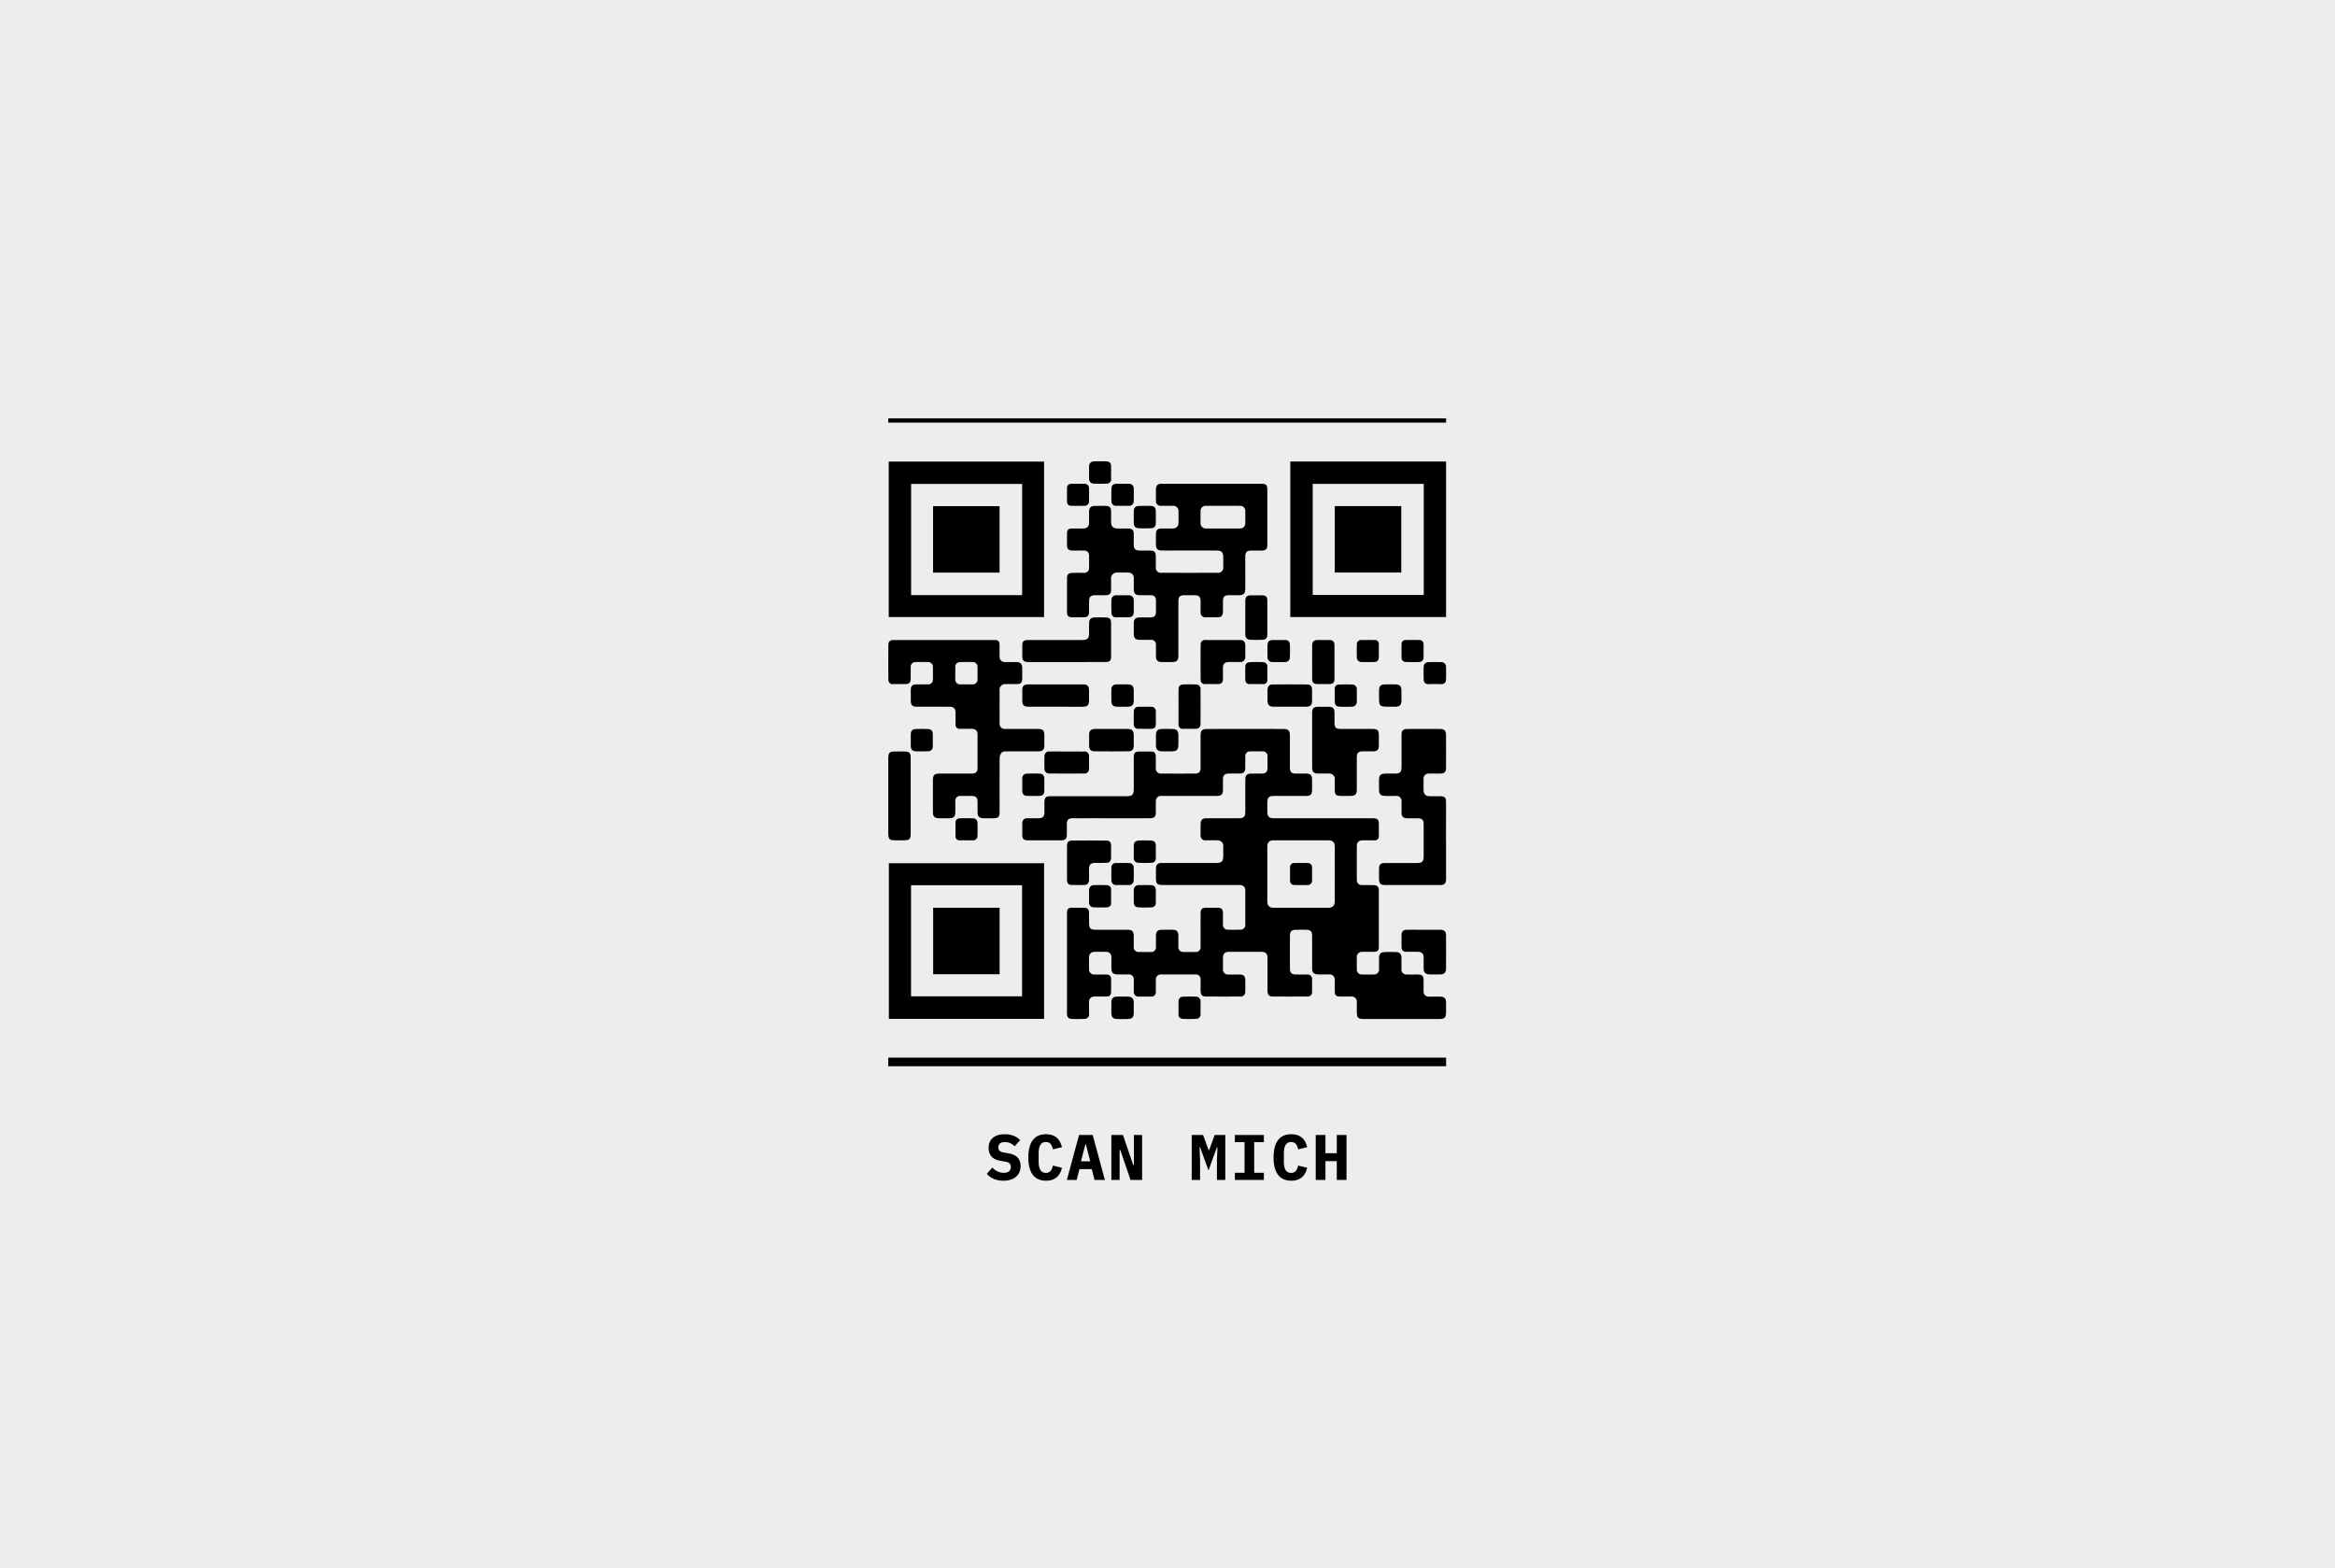 <svg xmlns="http://www.w3.org/2000/svg" width="1088.286" height="731" viewBox="0 0 1088.286 731">
  <g id="Gruppe_2828" data-name="Gruppe 2828" transform="translate(-140 -10910)">
    <g id="Gruppe_2813" data-name="Gruppe 2813">
      <g id="Gruppe_2759" data-name="Gruppe 2759" transform="translate(0 3298)">
        <g id="Gruppe_162" data-name="Gruppe 162" transform="translate(140.143 7612)">
          <g id="Gruppe_162-2" data-name="Gruppe 162">
            <rect id="Rechteck_45" data-name="Rechteck 45" width="1088.286" height="731" transform="translate(-0.143)" fill="#ededed"/>
          </g>
        </g>
        <g id="Gruppe_2754" data-name="Gruppe 2754" transform="translate(0 -20)">
          <line id="Linie_53" data-name="Linie 53" x2="260" transform="translate(554 7828)" fill="none" stroke="#000" stroke-width="2"/>
          <line id="Linie_54" data-name="Linie 54" x2="260" transform="translate(554 8127)" fill="none" stroke="#000" stroke-width="4"/>
          <g id="Gruppe_2827" data-name="Gruppe 2827" transform="translate(166.346 7692.376)">
            <path id="Pfad_3355" data-name="Pfad 3355" d="M508.845,464.23q0-11.587,0-23.176c0-2.118.508-2.61,2.671-2.612,1.763,0,3.527-.014,5.291,0,1.572.015,2.265.686,2.3,2.261.032,1.5.007,3.008.008,4.512,0,2.953.551,3.491,3.571,3.492q7.072,0,14.144,0c2.444,0,3.11.684,3.115,3.157,0,1.608-.023,3.216.008,4.823a2.175,2.175,0,0,0,2.408,2.377c1.815.018,3.631.015,5.445,0a2.18,2.18,0,0,0,2.49-2.438c.019-1.711-.012-3.423.009-5.134.024-1.976.782-2.755,2.716-2.782,1.711-.024,3.423-.031,5.134,0,1.762.035,2.551.823,2.587,2.594.036,1.814-.011,3.631.016,5.446a2.132,2.132,0,0,0,2.3,2.31c1.867.024,3.735.019,5.6,0a2.2,2.2,0,0,0,2.44-2.5c.016-5.031,0-10.062.008-15.092,0-2.493.535-3.034,2.97-3.035,1.608,0,3.215,0,4.823,0,1.951.006,2.586.621,2.617,2.6.027,1.711,0,3.423.01,5.134a2.2,2.2,0,0,0,2.3,2.506c1.916.069,3.839.066,5.756,0a2.219,2.219,0,0,0,2.347-2.507q.03-7.852,0-15.7c-.008-1.86-.912-2.614-3.054-2.615q-17.573-.008-35.145,0c-2.891,0-3.428-.538-3.43-3.441,0-1.4-.021-2.8.006-4.2.035-1.891.777-2.624,2.653-2.625q12.6-.008,25.2,0c2.775,0,3.506-.729,3.507-3.472,0-1.452.014-2.9,0-4.357a2.561,2.561,0,0,0-2.68-2.739c-1.814-.042-3.631,0-5.446-.015a2.114,2.114,0,0,1-2.422-2.351c-.04-1.762-.029-3.527,0-5.289.026-1.836.819-2.615,2.7-2.621,4.974-.016,9.949,0,14.922-.007,2.539,0,3.206-.681,3.207-3.237q0-7.383,0-14.767c0-2.042.745-2.79,2.816-2.82,1.659-.024,3.319.012,4.979-.011,1.753-.024,2.538-.82,2.549-2.562.011-1.815.021-3.631,0-5.446A2.129,2.129,0,0,0,600,365.562q-2.877-.044-5.757,0a2.154,2.154,0,0,0-2.31,2.325c-.037,1.814.011,3.631-.017,5.445-.027,1.755-.823,2.531-2.593,2.553-1.659.02-3.319-.011-4.979.009-2.046.025-2.815.8-2.821,2.793,0,1.555.01,3.111,0,4.668-.019,2.228-.669,2.95-2.851,2.961-5.808.029-11.616.007-17.425.007-2.85,0-5.7-.007-8.549.012a2.3,2.3,0,0,0-2.452,2.382c-.039,1.763-.006,3.527-.012,5.29-.006,1.982-.694,2.708-2.705,2.715-5.757.019-11.513.006-17.27.006-6.322,0-12.643-.011-18.965.011-1.742.006-2.515.838-2.526,2.59-.011,1.712.022,3.423-.011,5.134-.035,1.821-.772,2.544-2.553,2.546q-7.857.011-15.712,0c-1.786,0-2.474-.658-2.493-2.386q-.031-2.722,0-5.445a2.137,2.137,0,0,1,2.366-2.426c1.711-.039,3.423,0,5.134-.014,2.065-.024,2.809-.774,2.816-2.8.006-1.555-.008-3.112,0-4.668.016-2.164.637-2.793,2.748-2.793h35.455c2.758,0,3.443-.7,3.444-3.515q0-7.312,0-14.625c0-2.059.641-2.7,2.662-2.709q2.489-.008,4.979,0c2.063.006,2.622.581,2.627,2.7,0,1.66-.015,3.319.006,4.979a2.336,2.336,0,0,0,2.581,2.6q7.855.032,15.711,0c1.813-.006,2.568-.822,2.571-2.717.009-5.029,0-10.058.006-15.087,0-2.208.755-2.985,3-2.988q17.8-.022,35.6,0c2.291,0,3.026.792,3.029,3.13.006,4.977,0,9.954,0,14.932,0,1.96.75,2.719,2.7,2.735,1.66.014,3.32-.024,4.979.012,1.9.041,2.63.8,2.644,2.658.011,1.5,0,3.008,0,4.513,0,2.689-.545,3.232-3.309,3.237-4.77.009-9.539,0-14.308,0-2.52,0-3.229.7-3.233,3.177q0,2.023,0,4.046c0,2.389.769,3.182,3.132,3.186q9.023.018,18.045.012,13.918,0,27.836-.008c2.4,0,2.956.551,2.958,2.882q0,2.645,0,5.29a1.862,1.862,0,0,1-2.113,2.1c-1.764,0-3.527-.013-5.291,0-1.991.019-2.861.863-2.866,2.813q-.019,7.7,0,15.4c0,1.852.8,2.642,2.636,2.658,1.712.015,3.424-.032,5.134.015,1.817.05,2.5.781,2.5,2.6q.007,12.987,0,25.973c0,1.953-.547,2.5-2.465,2.511-1.763.008-3.527-.029-5.29.012a2.358,2.358,0,0,0-2.51,2.539c-.034,1.815-.028,3.631,0,5.446a2.3,2.3,0,0,0,2.46,2.571q2.721.072,5.445,0a2.285,2.285,0,0,0,2.454-2.542c.015-1.711-.015-3.423.009-5.134.027-1.942.782-2.727,2.741-2.784q2.487-.073,4.978,0c1.945.06,2.7.859,2.716,2.806.018,1.712-.012,3.423.009,5.134a2.278,2.278,0,0,0,2.489,2.521c1.814.043,3.631,0,5.446.017,1.63.019,2.349.74,2.368,2.375.021,1.815-.017,3.631.013,5.446a2.283,2.283,0,0,0,2.525,2.477c1.763.022,3.528-.031,5.29.017,1.838.05,2.612.863,2.648,2.716.028,1.451.009,2.9.006,4.356-.006,2.727-.635,3.35-3.428,3.354q-7.778.01-15.557,0-9.481,0-18.963,0c-3.128,0-3.65-.515-3.651-3.566,0-1.452.024-2.9-.007-4.356a2.309,2.309,0,0,0-2.495-2.543c-1.814-.046-3.631,0-5.445-.017-1.681-.021-2.308-.671-2.32-2.373-.011-1.763.011-3.527-.007-5.291a2.4,2.4,0,0,0-2.7-2.641c-1.712-.016-3.424.029-5.134-.014-1.928-.049-2.708-.863-2.713-2.8-.014-5.08,0-10.16-.007-15.239,0-1.958-.756-2.728-2.7-2.754q-2.489-.033-4.979,0c-1.883.027-2.659.794-2.662,2.625q-.013,7.774,0,15.549c0,1.806.825,2.639,2.653,2.67,1.763.029,3.527-.009,5.29.012a2.087,2.087,0,0,1,2.371,2.382c.022,1.867.029,3.735,0,5.6a2.059,2.059,0,0,1-2.325,2.274q-8.012.027-16.023,0c-1.672-.006-2.4-.838-2.409-2.722-.017-4.978-.006-9.956-.007-14.934,0-2.441-.71-3.181-3.094-3.184q-7.313-.011-14.626,0c-2.267,0-3.038.8-3.041,3.075,0,1.608-.007,3.215,0,4.823a2.35,2.35,0,0,0,2.64,2.672c1.711.032,3.423,0,5.134.011,1.806.011,2.587.743,2.617,2.5s.031,3.527,0,5.29a2.186,2.186,0,0,1-2.49,2.473q-7.927.021-15.856,0c-1.646,0-2.43-.811-2.459-2.508-.03-1.763.009-3.527-.012-5.29a2.207,2.207,0,0,0-2.455-2.5q-7.932-.022-15.865,0a2.332,2.332,0,0,0-2.541,2.627c-.018,1.815.015,3.631-.011,5.446a1.977,1.977,0,0,1-2.183,2.224c-1.918.035-3.838.03-5.757,0a2.08,2.08,0,0,1-2.315-2.294c-.033-1.815.009-3.631-.014-5.445a2.286,2.286,0,0,0-2.585-2.562c-1.608-.016-3.215.01-4.823-.007-2.264-.025-3-.751-3.022-2.969-.015-1.659.007-3.319-.007-4.979a2.352,2.352,0,0,0-2.44-2.572c-1.866-.047-3.735-.05-5.6.006a2.338,2.338,0,0,0-2.353,2.385c-.05,1.918-.047,3.838,0,5.756a2.3,2.3,0,0,0,2.478,2.406c1.814.047,3.63,0,5.445.017,1.708.017,2.32.639,2.331,2.345q.017,2.8,0,5.6c-.012,1.677-.645,2.3-2.369,2.315-1.763.017-3.527-.024-5.29.014a2.344,2.344,0,0,0-2.6,2.6c-.027,1.763-.032,3.527,0,5.29a2.142,2.142,0,0,1-2.15,2.506,59.839,59.839,0,0,1-6.061,0c-1.487-.075-2.094-.992-2.086-2.518C508.868,479.892,508.845,472.061,508.845,464.23Zm93.363-41.5c0,4.249-.006,8.5,0,12.749,0,1.981.954,2.957,2.93,2.96q12.748.019,25.5,0c2.052,0,3-.985,3-3.054q.007-12.671,0-25.341c0-2.094-.912-3.024-3.018-3.027q-12.749-.017-25.5,0c-2.005,0-2.909.943-2.913,2.964Q602.2,416.354,602.208,422.727Z" transform="translate(-37.882 -75.695)"/>
            <path id="Pfad_3356" data-name="Pfad 3356" d="M589.054,171.5q11.428,0,22.855,0c2.432,0,2.949.5,2.949,2.863q0,12.675,0,25.351c0,2.322-.584,2.9-2.957,2.905-1.5.006-3.008-.014-4.512.006-2.056.027-2.807.781-2.81,2.826-.007,4.974,0,9.949,0,14.923,0,2.323-.728,3.047-3.072,3.067-1.5.012-3.008,0-4.512,0-2.07.01-2.808.736-2.815,2.757-.005,1.66.024,3.32-.01,4.979-.039,1.848-.749,2.546-2.546,2.558-1.815.012-3.63.017-5.445,0a2.148,2.148,0,0,1-2.409-2.383c-.04-1.762,0-3.526-.014-5.289-.016-1.831-.8-2.6-2.666-2.618-1.711-.013-3.423-.018-5.134,0-1.753.019-2.547.81-2.548,2.557q-.012,12.674-.006,25.347c0,2.591-.638,3.235-3.186,3.24-1.556,0-3.112.021-4.668-.006-1.761-.029-2.551-.808-2.587-2.582s0-3.527-.013-5.289a2.19,2.19,0,0,0-2.461-2.468c-1.659-.016-3.319.019-4.979-.01-2.185-.039-2.884-.756-2.89-2.9-.005-1.608-.01-3.215,0-4.823.012-1.876.727-2.648,2.612-2.705,1.71-.052,3.423,0,5.134-.016,1.773-.012,2.568-.781,2.582-2.508.016-1.815.021-3.631,0-5.445a2.167,2.167,0,0,0-2.4-2.388c-1.763-.029-3.527.024-5.289-.018-1.884-.044-2.622-.818-2.636-2.678-.012-1.711.016-3.423-.008-5.134a2.46,2.46,0,0,0-2.67-2.724c-1.659-.031-3.319-.024-4.978,0a2.647,2.647,0,0,0-2.925,2.979c-.009,1.712.007,3.423,0,5.134-.011,1.638-.664,2.358-2.334,2.416-1.761.062-3.527,0-5.289.022-1.819.017-2.622.828-2.64,2.67-.017,1.711.012,3.423-.008,5.134-.021,1.727-.75,2.472-2.433,2.487q-2.722.025-5.445,0c-1.755-.015-2.382-.662-2.385-2.472q-.011-7.856,0-15.712c0-1.738.637-2.444,2.414-2.516,1.813-.073,3.629-.011,5.444-.03a2.192,2.192,0,0,0,2.412-2.378c.034-1.814.025-3.63,0-5.445a2.238,2.238,0,0,0-2.451-2.551c-1.761-.05-3.526.007-5.289-.021-1.839-.029-2.525-.731-2.534-2.544s-.016-3.631,0-5.446c.016-1.625.639-2.254,2.243-2.27,1.763-.018,3.527.014,5.289-.01,1.867-.025,2.726-.9,2.742-2.778.015-1.711-.017-3.423.009-5.134.026-1.682.772-2.528,2.432-2.595,1.864-.075,3.736-.078,5.6,0,1.578.068,2.206.81,2.218,2.372.013,1.659,0,3.319,0,4.979.006,2.251.911,3.144,3.213,3.157,1.555.009,3.111,0,4.667,0,2,.006,2.662.673,2.678,2.717.013,1.659-.011,3.319.007,4.978.019,1.745.8,2.537,2.577,2.571,1.607.031,3.215,0,4.823.01,2.25.019,2.882.649,2.886,2.845,0,1.659-.017,3.319.006,4.978a2.337,2.337,0,0,0,2.595,2.557q13.064.011,26.128,0a2.4,2.4,0,0,0,2.7-2.625c.019-1.608.009-3.215,0-4.823-.008-2.033-.862-2.926-2.918-2.933-6.169-.021-12.339-.011-18.51-.012-2.437,0-4.875.026-7.312,0-1.775-.021-2.579-.809-2.617-2.562s-.042-3.527,0-5.289c.042-1.7.808-2.4,2.524-2.408,1.763-.009,3.527.024,5.29-.011a2.5,2.5,0,0,0,2.686-2.724q.032-2.567,0-5.134a2.442,2.442,0,0,0-2.685-2.705c-1.762-.037-3.526,0-5.289-.013a2.206,2.206,0,0,1-2.526-2.444c-.044-1.762-.039-3.527,0-5.289s.827-2.528,2.6-2.53Q577.31,171.491,589.054,171.5Zm5.054,20.849c2.64,0,5.281.027,7.92-.01a2.38,2.38,0,0,0,2.55-2.509q.061-2.8,0-5.6a2.277,2.277,0,0,0-2.432-2.445q-8-.054-16,0a2.289,2.289,0,0,0-2.4,2.48c-.036,1.761-.024,3.524,0,5.286a2.472,2.472,0,0,0,2.755,2.787C589.034,192.369,591.571,192.35,594.108,192.348Z" transform="translate(-50.533 -6.371)"/>
            <path id="Pfad_3357" data-name="Pfad 3357" d="M413.667,288.5q11.586,0,23.173,0c2.244,0,2.688.457,2.69,2.747,0,1.659-.016,3.319.006,4.978a2.365,2.365,0,0,0,2.5,2.544c1.761.048,3.526-.011,5.289.019,1.958.034,2.736.817,2.757,2.75.019,1.711.032,3.423,0,5.133-.036,1.659-.753,2.352-2.38,2.365-1.763.014-3.527-.014-5.289.009a2.606,2.606,0,0,0-2.87,2.871q-.018,7.7,0,15.4a2.383,2.383,0,0,0,2.693,2.634c4.978.01,9.956,0,14.933.006,2.612,0,3.219.612,3.22,3.164q0,2.1,0,4.2c0,2.445-.631,3.075-3.147,3.081-4.978.01-9.956-.016-14.933.027a2.638,2.638,0,0,0-1.816.561,3.93,3.93,0,0,0-.916,2.292c-.063,8.5-.038,17-.04,25.5,0,2.139-.611,2.768-2.75,2.8-1.5.019-3.008.014-4.511,0-2.264-.02-2.992-.743-3-2.968-.007-1.608.015-3.215-.006-4.823-.024-1.814-.836-2.6-2.663-2.606-1.763-.007-3.526-.013-5.289,0a2.176,2.176,0,0,0-2.406,2.358c-.023,1.763.014,3.526-.012,5.289-.03,1.937-.81,2.709-2.771,2.744-1.606.028-3.215.024-4.822,0-2.051-.029-2.835-.8-2.84-2.828q-.022-7.535,0-15.07c0-2.127.771-2.9,2.92-2.909,4.976-.018,9.951,0,14.927-.007,2.251,0,2.959-.713,2.961-2.968q.007-7.465,0-14.931c0-2.168-.808-2.956-3.019-2.97-1.711-.01-3.423,0-5.134,0a1.875,1.875,0,0,1-2.118-2.1c0-1.815.009-3.63,0-5.445-.013-1.86-.878-2.734-2.766-2.739-4.978-.015-9.955,0-14.933-.007-2.516,0-3.146-.631-3.149-3.085,0-1.608-.013-3.215,0-4.823.017-1.644.669-2.4,2.316-2.474,1.863-.083,3.733-.019,5.6-.04a2.179,2.179,0,0,0,2.387-2.387q.039-2.8,0-5.6a2.17,2.17,0,0,0-2.269-2.4c-1.916-.066-3.838-.065-5.755,0a2.2,2.2,0,0,0-2.315,2.512c-.019,1.763.02,3.527-.012,5.289s-.732,2.434-2.462,2.444c-1.867.011-3.735-.044-5.6.017a1.98,1.98,0,0,1-2.332-2.1q-.094-8.167,0-16.334c.016-1.476.884-2.119,2.482-2.12Q401.923,288.493,413.667,288.5Zm10.449,20.682c.879,0,1.757.007,2.635,0a2.229,2.229,0,0,0,2.505-2.434c.034-1.859.022-3.72,0-5.58a2.128,2.128,0,0,0-2.152-2.353c-2.01-.1-4.032-.1-6.042,0a2.081,2.081,0,0,0-2.172,2.3c.011,1.912-.016,3.824.009,5.736a2.173,2.173,0,0,0,2.422,2.328C422.256,309.191,423.186,309.181,424.116,309.181Z" transform="translate(0 -50.548)"/>
            <path id="Pfad_3358" data-name="Pfad 3358" d="M688.7,154.813h72.609v72.5H688.7Zm10.441,10.432v51.785H750.9V165.245Z" transform="translate(-113.667 -0.071)"/>
            <path id="Pfad_3359" data-name="Pfad 3359" d="M460.445,528.21H388.1V455.659h72.348ZM398.434,465.9v51.825h51.747V465.9Z" transform="translate(-0.167 -113.665)"/>
            <path id="Pfad_3360" data-name="Pfad 3360" d="M388.006,227.355V154.864H460.4v72.491Zm62.174-10.233V165.3h-51.75v51.825Z" transform="translate(-0.133 -0.091)"/>
            <path id="Pfad_3361" data-name="Pfad 3361" d="M786.375,407.288q0,8.785,0,17.572c0,2.315-.678,2.993-2.936,2.993q-12.678,0-25.356,0c-2.2,0-2.913-.683-2.936-2.839-.017-1.607-.027-3.215,0-4.823.037-1.9.767-2.6,2.669-2.6,5.029-.007,10.059,0,15.089,0,2.31,0,3.027-.747,3.028-3.092q0-7.543,0-15.084c0-1.861-.772-2.654-2.608-2.68-1.659-.022-3.319.016-4.978-.011-2-.032-2.709-.756-2.717-2.724-.006-1.711.019-3.423-.008-5.134a2.32,2.32,0,0,0-2.608-2.534c-1.763-.012-3.528.039-5.289-.024-1.8-.063-2.538-.83-2.575-2.612q-.053-2.567,0-5.134c.039-1.831.835-2.6,2.715-2.643,1.5-.034,3.008-.007,4.512-.008,2.568,0,3.249-.668,3.25-3.181q0-7.465,0-14.931c0-1.884.7-2.662,2.612-2.678q7.7-.063,15.4,0c1.934.014,2.719.853,2.726,2.795q.029,7.619,0,15.239c-.009,1.989-.766,2.719-2.734,2.735-1.712.013-3.423-.029-5.134.014a2.352,2.352,0,0,0-2.6,2.609c-.024,1.711-.02,3.423,0,5.134.019,1.859.992,2.8,2.894,2.823,1.608.016,3.215,0,4.823,0,2.066,0,2.743.613,2.747,2.63.014,5.912-.006,11.823-.016,17.735a4.4,4.4,0,0,1-.046.457Z" transform="translate(-138.749 -75.689)"/>
            <path id="Pfad_3362" data-name="Pfad 3362" d="M705.044,354.013q0-6.216,0-12.432c0-2.393.675-3.078,3.006-3.084,1.606,0,3.213-.016,4.819,0,1.781.022,2.55.762,2.594,2.552.04,1.658.007,3.316.012,4.974,0,2.082.7,2.8,2.747,2.8q7.228.008,14.457,0c2.963,0,3.457.485,3.457,3.364,0,1.451,0,2.9,0,4.353-.006,1.991-.661,2.678-2.688,2.726-1.606.037-3.213,0-4.819.01-2.018.007-2.762.756-2.765,2.818-.007,4.974,0,9.949,0,14.923,0,2.271-.684,2.983-2.935,3.024-1.554.028-3.11.035-4.663,0-2.093-.052-2.661-.653-2.665-2.714,0-1.658.011-3.317,0-4.974a2.465,2.465,0,0,0-2.656-2.729c-1.657-.044-3.316-.006-4.974-.013-2.175-.009-2.911-.718-2.916-2.861C705.036,362.508,705.044,358.26,705.044,354.013Z" transform="translate(-119.839 -69.424)"/>
            <path id="Pfad_3363" data-name="Pfad 3363" d="M508.68,292.364q-8.856,0-17.711,0c-2.326,0-2.966-.636-2.97-2.918,0-1.554-.006-3.108,0-4.662.008-2.072.612-2.686,2.659-2.687q12.583,0,25.167,0c2.631,0,3.3-.677,3.306-3.3,0-1.5-.015-3,0-4.506.022-1.786.751-2.627,2.488-2.7,1.81-.072,3.628-.072,5.438,0,1.724.07,2.325.792,2.326,2.579q.007,7.845,0,15.69c0,1.846-.639,2.495-2.528,2.5C520.8,292.373,514.739,292.364,508.68,292.364Z" transform="translate(-37.887 -44.143)"/>
            <path id="Pfad_3364" data-name="Pfad 3364" d="M398.105,392.677q0,8.853,0,17.7c0,2.412-.607,3.007-3.022,3.009q-2.253,0-4.506,0c-2.289,0-2.9-.616-2.907-2.969q-.013-8,0-16.006,0-9.618,0-19.237c0-2.629.556-3.179,3.173-3.179,1.5,0,3,0,4.507,0,2.053.006,2.752.7,2.755,2.816Q398.116,383.746,398.105,392.677Z" transform="translate(-0.003 -82.076)"/>
            <path id="Pfad_3365" data-name="Pfad 3365" d="M503.523,332.141c-4.2,0-8.39.011-12.585,0-2.263-.009-2.935-.711-2.939-2.985,0-1.554-.006-3.108,0-4.663.009-2,.669-2.72,2.687-2.752,2.95-.047,5.9-.014,8.852-.015,5.487,0,10.974-.011,16.461.005,2.5.007,3.116.649,3.12,3.128q0,2.1,0,4.2c0,2.423-.672,3.083-3.169,3.088Q509.736,332.151,503.523,332.141Z" transform="translate(-37.887 -63.089)"/>
            <path id="Pfad_3366" data-name="Pfad 3366" d="M782.356,505.5c2.536,0,5.073-.016,7.61,0,1.974.016,2.757.764,2.765,2.717q.035,7.68,0,15.361c-.009,1.845-.809,2.659-2.644,2.712q-2.56.075-5.124,0c-1.843-.052-2.632-.873-2.657-2.7-.025-1.76.013-3.52-.012-5.281a2.34,2.34,0,0,0-2.489-2.535c-1.863-.042-3.728.005-5.591-.017-1.488-.017-2.187-.69-2.213-2.163-.032-1.863-.019-3.728,0-5.591.013-1.7.734-2.475,2.439-2.5C777.075,505.469,779.716,505.5,782.356,505.5Z" transform="translate(-145.114 -132.479)"/>
            <path id="Pfad_3367" data-name="Pfad 3367" d="M631.954,288.495c2.642,0,5.284-.01,7.926,0,1.693.008,2.429.74,2.457,2.469q.042,2.644,0,5.289a2.237,2.237,0,0,1-2.495,2.5c-1.762.032-3.526-.019-5.288.017-1.827.038-2.6.858-2.608,2.684-.007,1.711.027,3.423-.012,5.132-.041,1.8-.7,2.434-2.453,2.442-1.918.01-3.837-.017-5.755.009a1.927,1.927,0,0,1-2.172-2.091q-.081-8.165,0-16.331a2.017,2.017,0,0,1,2.319-2.133C626.567,288.518,629.261,288.495,631.954,288.495Z" transform="translate(-88.3 -50.543)"/>
            <path id="Pfad_3368" data-name="Pfad 3368" d="M521.5,448.977c0-2.589-.006-5.178,0-7.767.005-1.7.6-2.52,2.218-2.541q8.078-.1,16.157,0c1.58.021,2.15.8,2.16,2.409q.016,2.72,0,5.438c-.007,1.753-.629,2.462-2.374,2.534-1.6.066-3.21.017-4.816.02-2.422,0-3.074.668-3.077,3.149,0,1.554.015,3.108-.005,4.661-.022,1.71-.769,2.484-2.436,2.506q-2.719.037-5.438,0c-1.723-.021-2.382-.715-2.389-2.49C521.491,454.259,521.5,451.618,521.5,448.977Z" transform="translate(-50.536 -107.23)"/>
            <path id="Pfad_3369" data-name="Pfad 3369" d="M548.405,355.1c2.478,0,4.958-.02,7.437.006,2.233.022,2.976.786,2.987,2.992.008,1.6.021,3.209,0,4.813-.027,1.686-.754,2.585-2.409,2.6q-7.981.1-15.963,0c-1.667-.019-2.408-.906-2.434-2.579-.027-1.707-.022-3.415,0-5.122.022-1.882.814-2.676,2.8-2.707C543.342,355.07,545.875,355.1,548.405,355.1Z" transform="translate(-56.767 -75.691)"/>
            <path id="Pfad_3370" data-name="Pfad 3370" d="M682.121,332.144c-2.487,0-4.973.012-7.46,0-2.311-.014-3.029-.756-3.039-3.105-.007-1.555-.026-3.11.006-4.664.036-1.724.744-2.589,2.405-2.607q8-.088,16,0c1.7.019,2.34.838,2.353,2.6q.018,2.565,0,5.13c-.013,1.848-.756,2.617-2.653,2.643C687.2,332.17,684.66,332.143,682.121,332.144Z" transform="translate(-107.216 -63.092)"/>
            <path id="Pfad_3371" data-name="Pfad 3371" d="M705.042,298.657c0-2.537-.019-5.075.006-7.611.018-1.814.759-2.537,2.539-2.547q2.718-.016,5.436,0c1.639.012,2.417.687,2.43,2.332q.062,7.922,0,15.843c-.011,1.687-.738,2.347-2.376,2.358q-2.8.02-5.591,0c-1.715-.01-2.421-.7-2.44-2.456C705.02,303.938,705.042,301.3,705.042,298.657Z" transform="translate(-119.836 -50.545)"/>
            <path id="Pfad_3372" data-name="Pfad 3372" d="M515.042,372c2.642,0,5.285-.011,7.927,0a2.087,2.087,0,0,1,2.392,2.356c.029,1.865.034,3.731,0,5.6a2.113,2.113,0,0,1-2.335,2.3q-8,.038-16.009,0a2.191,2.191,0,0,1-2.429-2.4c-.049-1.865-.057-3.733,0-5.6A2.109,2.109,0,0,1,506.96,372C509.654,371.985,512.348,372,515.042,372Z" transform="translate(-44.136 -82.074)"/>
            <path id="Pfad_3373" data-name="Pfad 3373" d="M605,332c0-2.589-.009-5.178,0-7.767.008-1.672.627-2.411,2.281-2.478,1.912-.079,3.833-.08,5.744.012a2.084,2.084,0,0,1,2.234,2.4q.027,7.923,0,15.844c-.005,1.715-.734,2.4-2.476,2.416-1.864.012-3.728.022-5.593,0A1.929,1.929,0,0,1,605,340.231C604.979,337.486,605,334.742,605,332Z" transform="translate(-82.062 -63.083)"/>
            <path id="Pfad_3374" data-name="Pfad 3374" d="M665.267,265.346c0,2.641.009,5.282,0,7.922-.008,1.649-.638,2.389-2.306,2.465-1.86.084-3.731.087-5.591,0-1.677-.08-2.361-.9-2.365-2.622q-.018-7.768,0-15.535c0-1.8.758-2.556,2.524-2.575s3.522-.018,5.282,0,2.447.689,2.455,2.424C665.276,260.064,665.267,262.705,665.267,265.346Z" transform="translate(-100.942 -37.894)"/>
            <path id="Pfad_3375" data-name="Pfad 3375" d="M760.364,332.133c-5.215,0-5.215,0-5.215-5.258,0-.775-.011-1.55,0-2.325.035-1.994.728-2.759,2.673-2.819q2.554-.078,5.114,0c1.867.059,2.622.846,2.649,2.681.025,1.653.022,3.307,0,4.959-.024,1.925-.8,2.7-2.745,2.757C762.017,332.152,761.19,332.133,760.364,332.133Z" transform="translate(-138.757 -63.082)"/>
            <path id="Pfad_3376" data-name="Pfad 3376" d="M565.136,326.992c0,.674,0,1.348,0,2.022-.008,2.363-.711,3.095-3.023,3.115-1.556.014-3.112.028-4.668,0-1.9-.039-2.68-.792-2.717-2.631-.037-1.763-.043-3.527,0-5.289a2.189,2.189,0,0,1,2.389-2.458c1.813-.078,3.632-.073,5.444-.012,1.841.062,2.544.87,2.569,2.768C565.145,325.332,565.136,326.161,565.136,326.992Z" transform="translate(-63.072 -63.08)"/>
            <path id="Pfad_3377" data-name="Pfad 3377" d="M565.137,560.77c0,.83.012,1.66,0,2.49-.033,1.846-.771,2.643-2.645,2.708-1.71.059-3.425.059-5.134,0-1.87-.065-2.6-.845-2.63-2.72-.028-1.711-.037-3.424,0-5.134a2.263,2.263,0,0,1,2.483-2.548c1.761-.065,3.527-.057,5.289-.007,1.844.052,2.6.872,2.632,2.724C565.149,559.11,565.137,559.94,565.137,560.77Z" transform="translate(-63.074 -151.369)"/>
            <path id="Pfad_3378" data-name="Pfad 3378" d="M598.547,360.251c0,.672,0,1.344,0,2.015-.007,2.529-.7,3.25-3.186,3.271-1.5.012-3,.034-4.5-.007-1.944-.055-2.736-.853-2.764-2.751q-.037-2.479,0-4.959c.03-1.833.8-2.653,2.639-2.715,1.7-.057,3.411-.054,5.114,0,1.907.058,2.657.881,2.69,2.824C598.558,358.7,598.547,359.476,598.547,360.251Z" transform="translate(-75.678 -75.682)"/>
            <path id="Pfad_3379" data-name="Pfad 3379" d="M793.692,315.263c-.933,0-1.868-.039-2.8.009a1.987,1.987,0,0,1-2.324-2.1c-.091-1.966-.075-3.94-.006-5.907a2.157,2.157,0,0,1,2.307-2.231c1.916-.062,3.837-.069,5.752,0a2.181,2.181,0,0,1,2.337,2.363c.059,1.915.077,3.837-.012,5.751a1.983,1.983,0,0,1-2.3,2.127C795.663,315.224,794.677,315.263,793.692,315.263Z" transform="translate(-151.354 -56.772)"/>
            <path id="Pfad_3380" data-name="Pfad 3380" d="M676.91,288.5c.934,0,1.868.027,2.8-.006a2.032,2.032,0,0,1,2.317,2.144c.1,1.966.09,3.944,0,5.911a2.13,2.13,0,0,1-2.312,2.211c-1.919.027-3.839.043-5.757,0a2.162,2.162,0,0,1-2.332-2.353q-.088-2.8,0-5.6c.049-1.586.854-2.284,2.479-2.3C675.043,288.488,675.976,288.5,676.91,288.5Z" transform="translate(-107.207 -50.544)"/>
            <path id="Pfad_3381" data-name="Pfad 3381" d="M559.8,465.762c-.881,0-1.764.017-2.645,0a2.153,2.153,0,0,1-2.424-2.387c-.052-1.866-.058-3.736,0-5.6a2.072,2.072,0,0,1,2.351-2.272c1.919-.022,3.838-.026,5.757,0a2.09,2.09,0,0,1,2.272,2.2c.057,1.917.052,3.838,0,5.756a2.162,2.162,0,0,1-2.36,2.3C561.774,465.784,560.788,465.762,559.8,465.762Z" transform="translate(-63.07 -113.598)"/>
            <path id="Pfad_3382" data-name="Pfad 3382" d="M559.857,265.264c-.934,0-1.868-.017-2.8,0a2.034,2.034,0,0,1-2.308-2.157c-.083-1.967-.076-3.942,0-5.91a2.075,2.075,0,0,1,2.286-2.2c1.92-.007,3.839-.027,5.757.007a2.149,2.149,0,0,1,2.331,2.327q.071,2.8,0,5.6c-.038,1.566-.86,2.307-2.462,2.33C561.724,265.275,560.79,265.264,559.857,265.264Z" transform="translate(-63.069 -37.894)"/>
            <path id="Pfad_3383" data-name="Pfad 3383" d="M604.993,560.758c0-.933-.012-1.866,0-2.8.024-1.525.7-2.32,2.239-2.386,1.913-.082,3.836-.083,5.749,0a2.135,2.135,0,0,1,2.272,2.393c.027,1.865,0,3.731.01,5.6a2.078,2.078,0,0,1-2.137,2.346c-2.015.1-4.041.1-6.055,0a2.011,2.011,0,0,1-2.088-2.356C605.027,562.624,604.993,561.69,604.993,560.758Z" transform="translate(-82.058 -151.367)"/>
            <path id="Pfad_3384" data-name="Pfad 3384" d="M404.5,360.2c0-.881-.013-1.762,0-2.643.029-1.54.675-2.346,2.215-2.427,1.912-.1,3.837-.1,5.749-.009,1.635.075,2.286.86,2.3,2.5q.023,2.721,0,5.441c-.016,1.547-.664,2.345-2.208,2.427-1.911.1-3.836.1-5.749.01-1.633-.075-2.282-.865-2.306-2.5C404.486,362.067,404.5,361.134,404.5,360.2Z" transform="translate(-6.358 -75.679)"/>
            <path id="Pfad_3385" data-name="Pfad 3385" d="M581.763,193.328c0,.881.008,1.762,0,2.643-.018,1.614-.584,2.379-2.136,2.465a55.233,55.233,0,0,1-5.9.007c-1.541-.079-2.2-.889-2.224-2.426-.024-1.813-.021-3.627,0-5.441.017-1.549.682-2.4,2.177-2.477,1.963-.1,3.939-.1,5.9-.008,1.522.072,2.162.883,2.182,2.437C581.773,191.462,581.763,192.4,581.763,193.328Z" transform="translate(-69.41 -12.611)"/>
            <path id="Pfad_3386" data-name="Pfad 3386" d="M559.917,171.5c.93,0,1.86-.016,2.79,0a2.149,2.149,0,0,1,2.407,2.226c.058,1.961.081,3.929-.011,5.887a2.068,2.068,0,0,1-2.311,2.155c-1.911-.011-3.822-.014-5.734,0a2.05,2.05,0,0,1-2.309-2.149c-.085-1.959-.077-3.926-.011-5.887.052-1.511.852-2.2,2.389-2.233C558.058,171.481,558.987,171.5,559.917,171.5Z" transform="translate(-63.068 -6.369)"/>
            <path id="Pfad_3387" data-name="Pfad 3387" d="M548.267,159.905c0,.932-.049,1.868.011,2.8a1.98,1.98,0,0,1-2.084,2.34c-1.962.1-3.937.1-5.9.011a2.186,2.186,0,0,1-2.273-2.419c-.039-1.812-.034-3.626,0-5.438a2.2,2.2,0,0,1,2.345-2.5,57.45,57.45,0,0,1,5.746.006c1.611.085,2.142.773,2.157,2.409C548.274,158.04,548.267,158.973,548.267,159.905Z" transform="translate(-56.764)"/>
            <path id="Pfad_3388" data-name="Pfad 3388" d="M498.267,393.692c0,.933.012,1.866,0,2.8-.025,1.571-.642,2.327-2.21,2.4-1.964.086-3.937.071-5.9-.01A2.054,2.054,0,0,1,488,396.561c.01-1.865-.015-3.731.008-5.6a2.129,2.129,0,0,1,2.232-2.419c1.914-.082,3.836-.077,5.75-.006,1.587.06,2.262.872,2.281,2.509C498.276,391.931,498.267,392.811,498.267,393.692Z" transform="translate(-37.886 -88.302)"/>
            <path id="Pfad_3389" data-name="Pfad 3389" d="M548.271,477.3c0,.932-.044,1.867.01,2.8a1.9,1.9,0,0,1-1.95,2.279c-2.065.1-4.141.1-6.206,0a2.11,2.11,0,0,1-2.108-2.389c-.01-1.813-.029-3.626.005-5.439a2.226,2.226,0,0,1,2.364-2.492c1.913-.075,3.835-.083,5.747.009a1.983,1.983,0,0,1,2.147,2.281C548.23,475.328,548.271,476.314,548.271,477.3Z" transform="translate(-56.768 -119.834)"/>
            <path id="Pfad_3390" data-name="Pfad 3390" d="M581.763,477.194c0,.933.01,1.866,0,2.8-.021,1.59-.607,2.338-2.184,2.416a57.254,57.254,0,0,1-5.9-.01c-1.532-.083-2.16-.883-2.177-2.455-.021-1.814-.024-3.627,0-5.441a2.183,2.183,0,0,1,2.379-2.449c1.759-.069,3.523-.051,5.284-.013,1.9.041,2.589.777,2.6,2.666C581.767,475.536,581.763,476.365,581.763,477.194Z" transform="translate(-69.41 -119.837)"/>
            <path id="Pfad_3391" data-name="Pfad 3391" d="M581.767,443.847c0,.932-.035,1.867.008,2.8A2.031,2.031,0,0,1,579.669,449a54.617,54.617,0,0,1-6.057-.006,2.1,2.1,0,0,1-2.121-2.374c.022-1.814-.009-3.627.009-5.441.017-1.633.682-2.446,2.293-2.526a57.116,57.116,0,0,1,5.749,0c1.616.083,2.209.86,2.223,2.552C581.772,442.085,581.767,442.965,581.767,443.847Z" transform="translate(-69.413 -107.215)"/>
            <path id="Pfad_3392" data-name="Pfad 3392" d="M732.258,326.95c0,.881.019,1.762,0,2.642a2.267,2.267,0,0,1-2.473,2.546q-2.717.089-5.438,0c-1.67-.053-2.336-.775-2.347-2.405-.013-1.917.024-3.834-.012-5.75a1.868,1.868,0,0,1,1.911-2.159c2.066-.1,4.142-.1,6.209-.021a2.106,2.106,0,0,1,2.149,2.349C732.271,325.085,732.258,326.017,732.258,326.95Z" transform="translate(-126.237 -63.103)"/>
            <path id="Pfad_3393" data-name="Pfad 3393" d="M443.044,432.252c-1.036,0-2.073.024-3.108-.007A1.784,1.784,0,0,1,438,430.3c-.025-2.072-.009-4.144-.006-6.216a1.9,1.9,0,0,1,2.028-2.068c2.017-.078,4.041-.072,6.059-.008a2.053,2.053,0,0,1,2.164,2.167c.058,1.966.052,3.937,0,5.9A2.018,2.018,0,0,1,446,432.249C445.012,432.269,444.028,432.253,443.044,432.252Z" transform="translate(-19.006 -100.939)"/>
            <path id="Pfad_3394" data-name="Pfad 3394" d="M748.754,293.492c0,.984.014,1.969,0,2.953-.024,1.489-.68,2.26-2.112,2.3-1.966.06-3.937.057-5.9,0a2.094,2.094,0,0,1-2.239-2.257c-.04-1.967-.062-3.938.011-5.9a1.964,1.964,0,0,1,2.177-2.093c2.02,0,4.041-.014,6.06.007a1.822,1.822,0,0,1,2.006,2.036C748.762,291.524,748.754,292.508,748.754,293.492Z" transform="translate(-132.457 -50.547)"/>
            <path id="Pfad_3395" data-name="Pfad 3395" d="M581.754,343.88c.1,5.043.085,4.962-4.955,4.88-1.036-.017-2.073,0-3.109,0a1.952,1.952,0,0,1-2.187-2.075c-.062-2.019-.056-4.042,0-6.061a2.012,2.012,0,0,1,2.186-2.119c1.968-.044,3.939-.048,5.906,0a2.012,2.012,0,0,1,2.157,2.27C581.771,341.807,581.754,342.844,581.754,343.88Z" transform="translate(-69.401 -69.415)"/>
            <path id="Pfad_3396" data-name="Pfad 3396" d="M782.26,293.7q0,1.4,0,2.8a2,2,0,0,1-2.061,2.234c-2.068.087-4.147.09-6.214-.006a1.948,1.948,0,0,1-1.99-2.135c-.013-2.02-.034-4.041.009-6.061a1.863,1.863,0,0,1,2.042-2.03c2.072-.017,4.145-.022,6.217,0a1.85,1.85,0,0,1,1.981,1.934C782.312,291.521,782.259,292.612,782.26,293.7Z" transform="translate(-145.114 -50.544)"/>
            <path id="Pfad_3397" data-name="Pfad 3397" d="M521.5,176.583c0-1.036-.025-2.073.007-3.109a1.841,1.841,0,0,1,1.95-1.967c2.071-.059,4.146-.049,6.217,0a1.954,1.954,0,0,1,2.071,2.058c.07,2.018.063,4.042,0,6.061a1.988,1.988,0,0,1-2.16,2.129c-2.02.025-4.043.037-6.062-.006a1.873,1.873,0,0,1-2.024-2.052C521.483,178.656,521.5,177.619,521.5,176.583Z" transform="translate(-50.533 -6.359)"/>
            <path id="Pfad_3398" data-name="Pfad 3398" d="M660.178,315.263c-1.036,0-2.071-.007-3.106,0a1.862,1.862,0,0,1-2.064-2.007c-.07-2.017-.047-4.038-.011-6.056a2.01,2.01,0,0,1,2.028-2.135,60.205,60.205,0,0,1,6.207-.008,1.98,1.98,0,0,1,2.032,2.248c-.034,1.967,0,3.934-.011,5.9a1.832,1.832,0,0,1-2.124,2.058C662.146,315.249,661.162,315.264,660.178,315.263Z" transform="translate(-100.931 -56.773)"/>
            <path id="Pfad_3399" data-name="Pfad 3399" d="M688.495,460.632c0-1.036-.032-2.074.009-3.108a1.89,1.89,0,0,1,2.061-2.022q3.031-.039,6.063,0a1.957,1.957,0,0,1,2.124,2.14c.042,1.968.027,3.938.006,5.907a1.987,1.987,0,0,1-2.091,2.2c-2.019.06-4.042.053-6.062,0a1.959,1.959,0,0,1-2.107-2.162C688.484,462.6,688.494,461.616,688.495,460.632Z" transform="translate(-113.587 -113.598)"/>
            <path id="Pfad_3400" data-name="Pfad 3400" d="M752.991,188.225v30.968h-31V188.225Z" transform="translate(-126.239 -12.687)"/>
            <path id="Pfad_3401" data-name="Pfad 3401" d="M452.239,519.991H421.266v-31h30.973Z" transform="translate(-12.691 -126.251)"/>
            <path id="Pfad_3402" data-name="Pfad 3402" d="M421.2,219.24V188.266h31V219.24Z" transform="translate(-12.668 -12.703)"/>
          </g>
        </g>
      </g>
    </g>
    <path id="Pfad_3405" data-name="Pfad 3405" d="M8.67.36c5.25,0,8.01-2.88,8.01-6.81,0-3.3-1.95-5.28-5.31-5.88l-2.19-.39c-2.04-.36-2.88-.99-2.88-2.43,0-1.65,1.02-2.49,3.03-2.49a5.989,5.989,0,0,1,4.56,1.98l2.55-2.85c-1.47-1.71-3.93-2.79-7.14-2.79-4.74,0-7.53,2.34-7.53,6.36,0,3.06,1.59,5.37,5.34,6l2.19.36c2.04.33,2.82,1.02,2.82,2.49,0,1.8-1.17,2.79-3.3,2.79A7.1,7.1,0,0,1,3.54-5.76L.93-2.88C2.52-.9,5.19.36,8.67.36Zm19.86,0c4.32,0,6.57-2.37,7.41-6.03l-4.2-1.02c-.45,1.98-1.2,3.42-3.3,3.42-2.43,0-3.36-2.04-3.36-5.37V-12.3c0-3.33.93-5.37,3.36-5.37,2.1,0,2.85,1.44,3.3,3.42l4.2-1.02c-.84-3.66-3.09-6.03-7.41-6.03-5.61,0-8.25,3.96-8.25,10.83S22.92.36,28.53.36ZM55.95,0,50.28-20.94H43.92L38.25,0h4.56L44.1-5.04h5.73L51.15,0ZM49.14-8.67H44.82l2.04-7.92h.24ZM67.92,0h5.4V-20.94H69.48V-7.02h-.33L64.38-20.94h-5.4V0h3.84V-13.92h.33Zm40.26,0h3.9V-20.94h-4.95l-2.58,7.05h-.24l-2.58-7.05H96.42V0h3.9V-9.33l-.24-5.85h.27l3.9,10.77,3.9-10.77h.27l-.24,5.85Zm21.87,0V-3.33h-4.5V-17.61h4.5v-3.33h-13.5v3.33h4.5V-3.33h-4.5V0Zm12.78.36c4.32,0,6.57-2.37,7.41-6.03l-4.2-1.02c-.45,1.98-1.2,3.42-3.3,3.42-2.43,0-3.36-2.04-3.36-5.37V-12.3c0-3.33.93-5.37,3.36-5.37,2.1,0,2.85,1.44,3.3,3.42l4.2-1.02c-.84-3.66-3.09-6.03-7.41-6.03-5.61,0-8.25,3.96-8.25,10.83S137.22.36,142.83.36ZM164.04,0h4.53V-20.94h-4.53v8.49h-5.28v-8.49h-4.53V0h4.53V-8.76h5.28Z" transform="translate(599 11460)"/>
  </g>
</svg>
